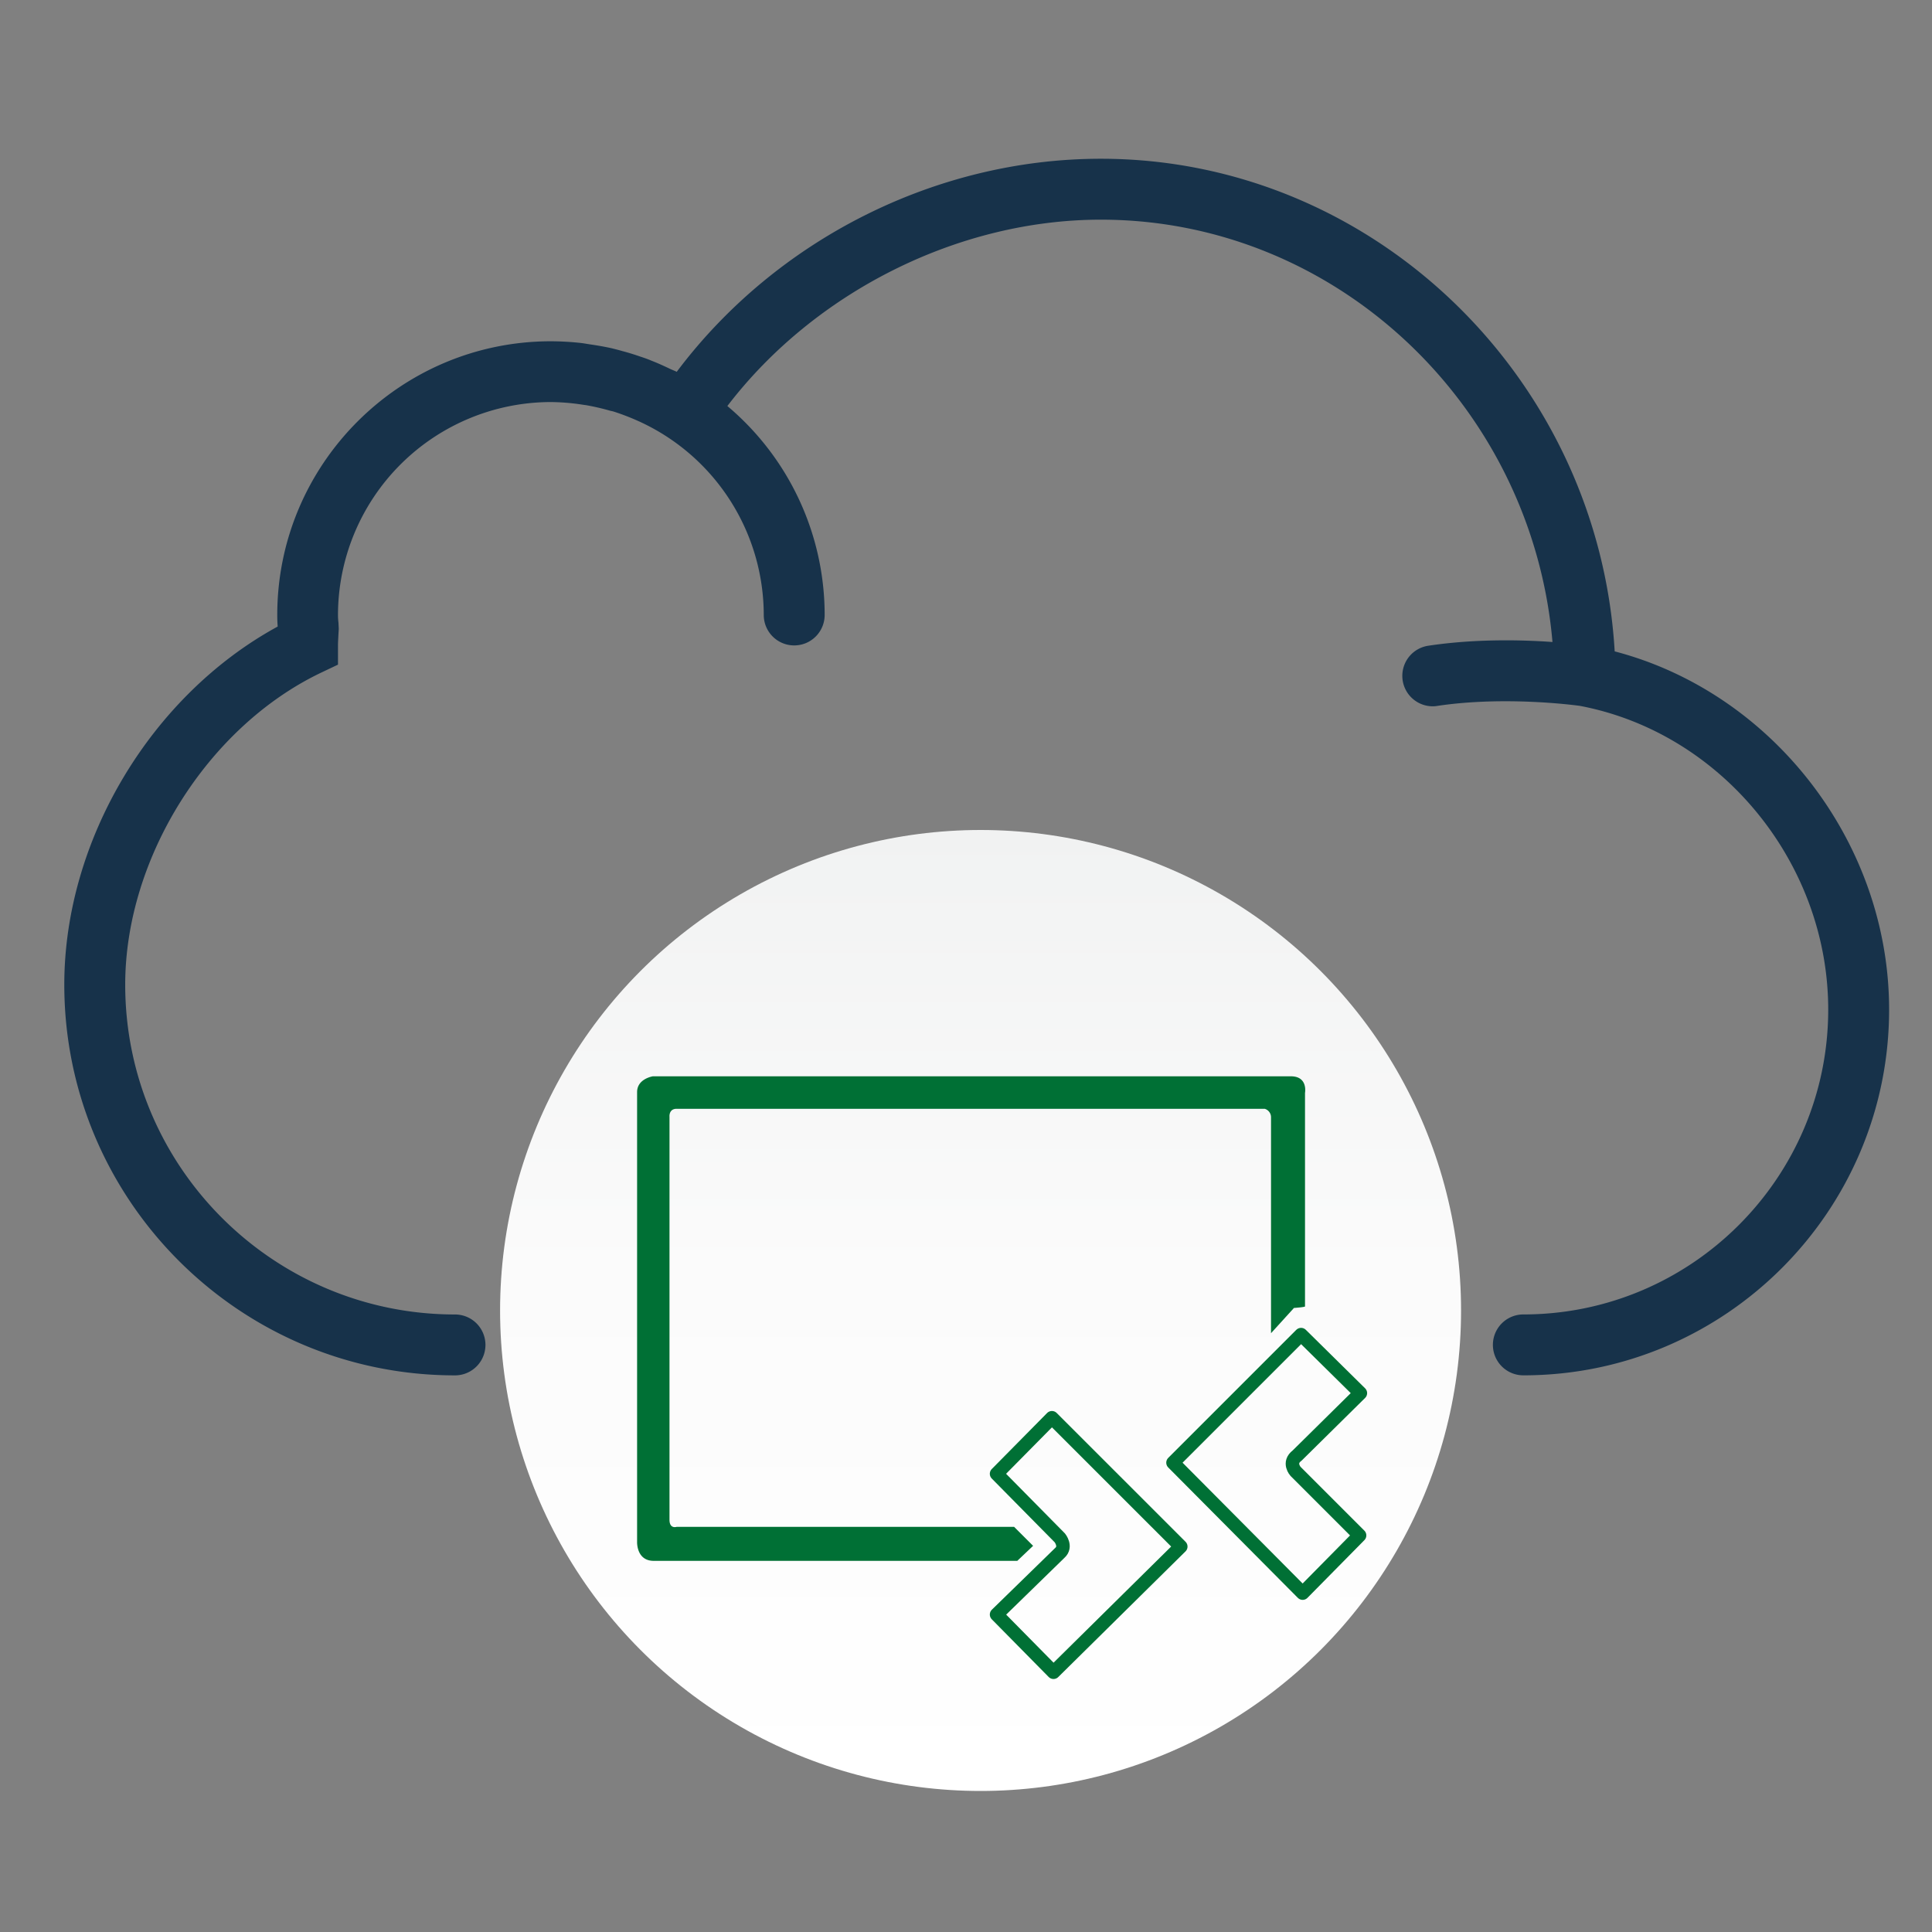 <svg xmlns="http://www.w3.org/2000/svg" xmlns:xlink="http://www.w3.org/1999/xlink" viewBox="0 0 1000 1000"><rect x="0" y="0" width="1000" height="1000" fill="#808080" stroke="none"/><defs><style>.a{fill:#17324a;}.b{fill:url(#a);}.c{fill:#007035;}.d{fill:none;stroke:#007035;stroke-linecap:round;stroke-linejoin:round;stroke-width:7px;}</style><linearGradient id="a" x1="507.54" y1="927" x2="507.54" y2="429.59" gradientUnits="userSpaceOnUse"><stop offset="0" stop-color="#fff"/><stop offset="0.54" stop-color="#fbfbfb"/><stop offset="1" stop-color="#f1f2f2"/></linearGradient></defs><title>remote_access-02</title><path class="a" d="M835.76,337.17c-8.3-141.74-125.13-255-265.95-255-85.48,0-168.19,41.89-219.54,110.29-1.14-.61-2.38-1-3.6-1.61-3.07-1.46-6.24-2.91-9.39-4.13-1.85-.79-3.76-1.48-5.69-2.09-3.07-1.08-6.22-2.07-9.44-2.91-1.85-.55-3.7-1-5.61-1.48-3.46-.77-7-1.38-10.55-1.91-1.69-.24-3.31-.55-5-.77a149.72,149.72,0,0,0-15.82-.92c-78.1,0-141.66,63.56-141.66,141.66,0,2,.06,4,.22,6C78.25,360,33.28,434.79,33.28,509.66c0,111.53,90.69,202.23,202.23,202.23a15.76,15.76,0,0,0,0-31.52c-94.16,0-170.7-76.55-170.7-170.7,0-65.43,42.58-133.3,101.22-161.42l8.91-4.23V334.1c0-1.93.16-3.92.24-5.92l.16-2.7-.16-3.23a32.7,32.7,0,0,1-.24-3.92A110.38,110.38,0,0,1,285.18,208.1a114,114,0,0,1,14.44,1.08c1.24.16,2.46.39,3.7.53a122.43,122.43,0,0,1,12.38,2.85c.53.16,1.14.24,1.69.39A119.47,119.47,0,0,1,330.52,218c1.08.47,2.16,1,3.25,1.53a110.32,110.32,0,0,1,61.55,98.78,15.76,15.76,0,1,0,31.52,0,141.28,141.28,0,0,0-50.36-108.15c45.12-59,119.46-96.46,193.33-96.46,122,0,223.21,96.54,233.75,218.6-16.08-1.16-40.2-1.69-64.27,1.93a15.76,15.76,0,0,0,2.38,31.35,14.69,14.69,0,0,0,2.38-.22c35-5.23,71.49-.31,73.71,0,73.34,13.91,128.52,81.39,128.52,157.19,0,87-70.78,157.8-157.8,157.8a15.76,15.76,0,1,0,0,31.52c104.39,0,189.32-84.93,189.32-189.32,0-86.4-60.25-164-142.05-185.4Zm0,0"/><circle class="b" cx="507.54" cy="678.3" r="248.7"/><path class="c" d="M675.47,676.15V565.68s1.64-8.59-7.36-8.59H337.94s-8.18,1.23-8.18,8.18v232.8s-.41,9.82,8.59,9.82h188.2l8.18-7.77-9.82-9.82H350.21s-3.68,1.23-3.68-3.68V578s-.41-4.09,3.68-4.09h304.4a4.54,4.54,0,0,1,3.27,4.5V690.06L669.75,677S675.88,676.56,675.47,676.15Z"/><path class="d" d="M544.47,733.83l-28.64,29L548.56,796s3.68,4.5,0,7.77l-32.73,31.91,29.46,29.87,65.87-65.05Z"/><path class="d" d="M673.43,690.8l-66.28,66.28,67.1,67.51,29.46-29.87-33.14-33.14s-4.09-4.5.82-8.18l32.73-32.32Z"/></svg>